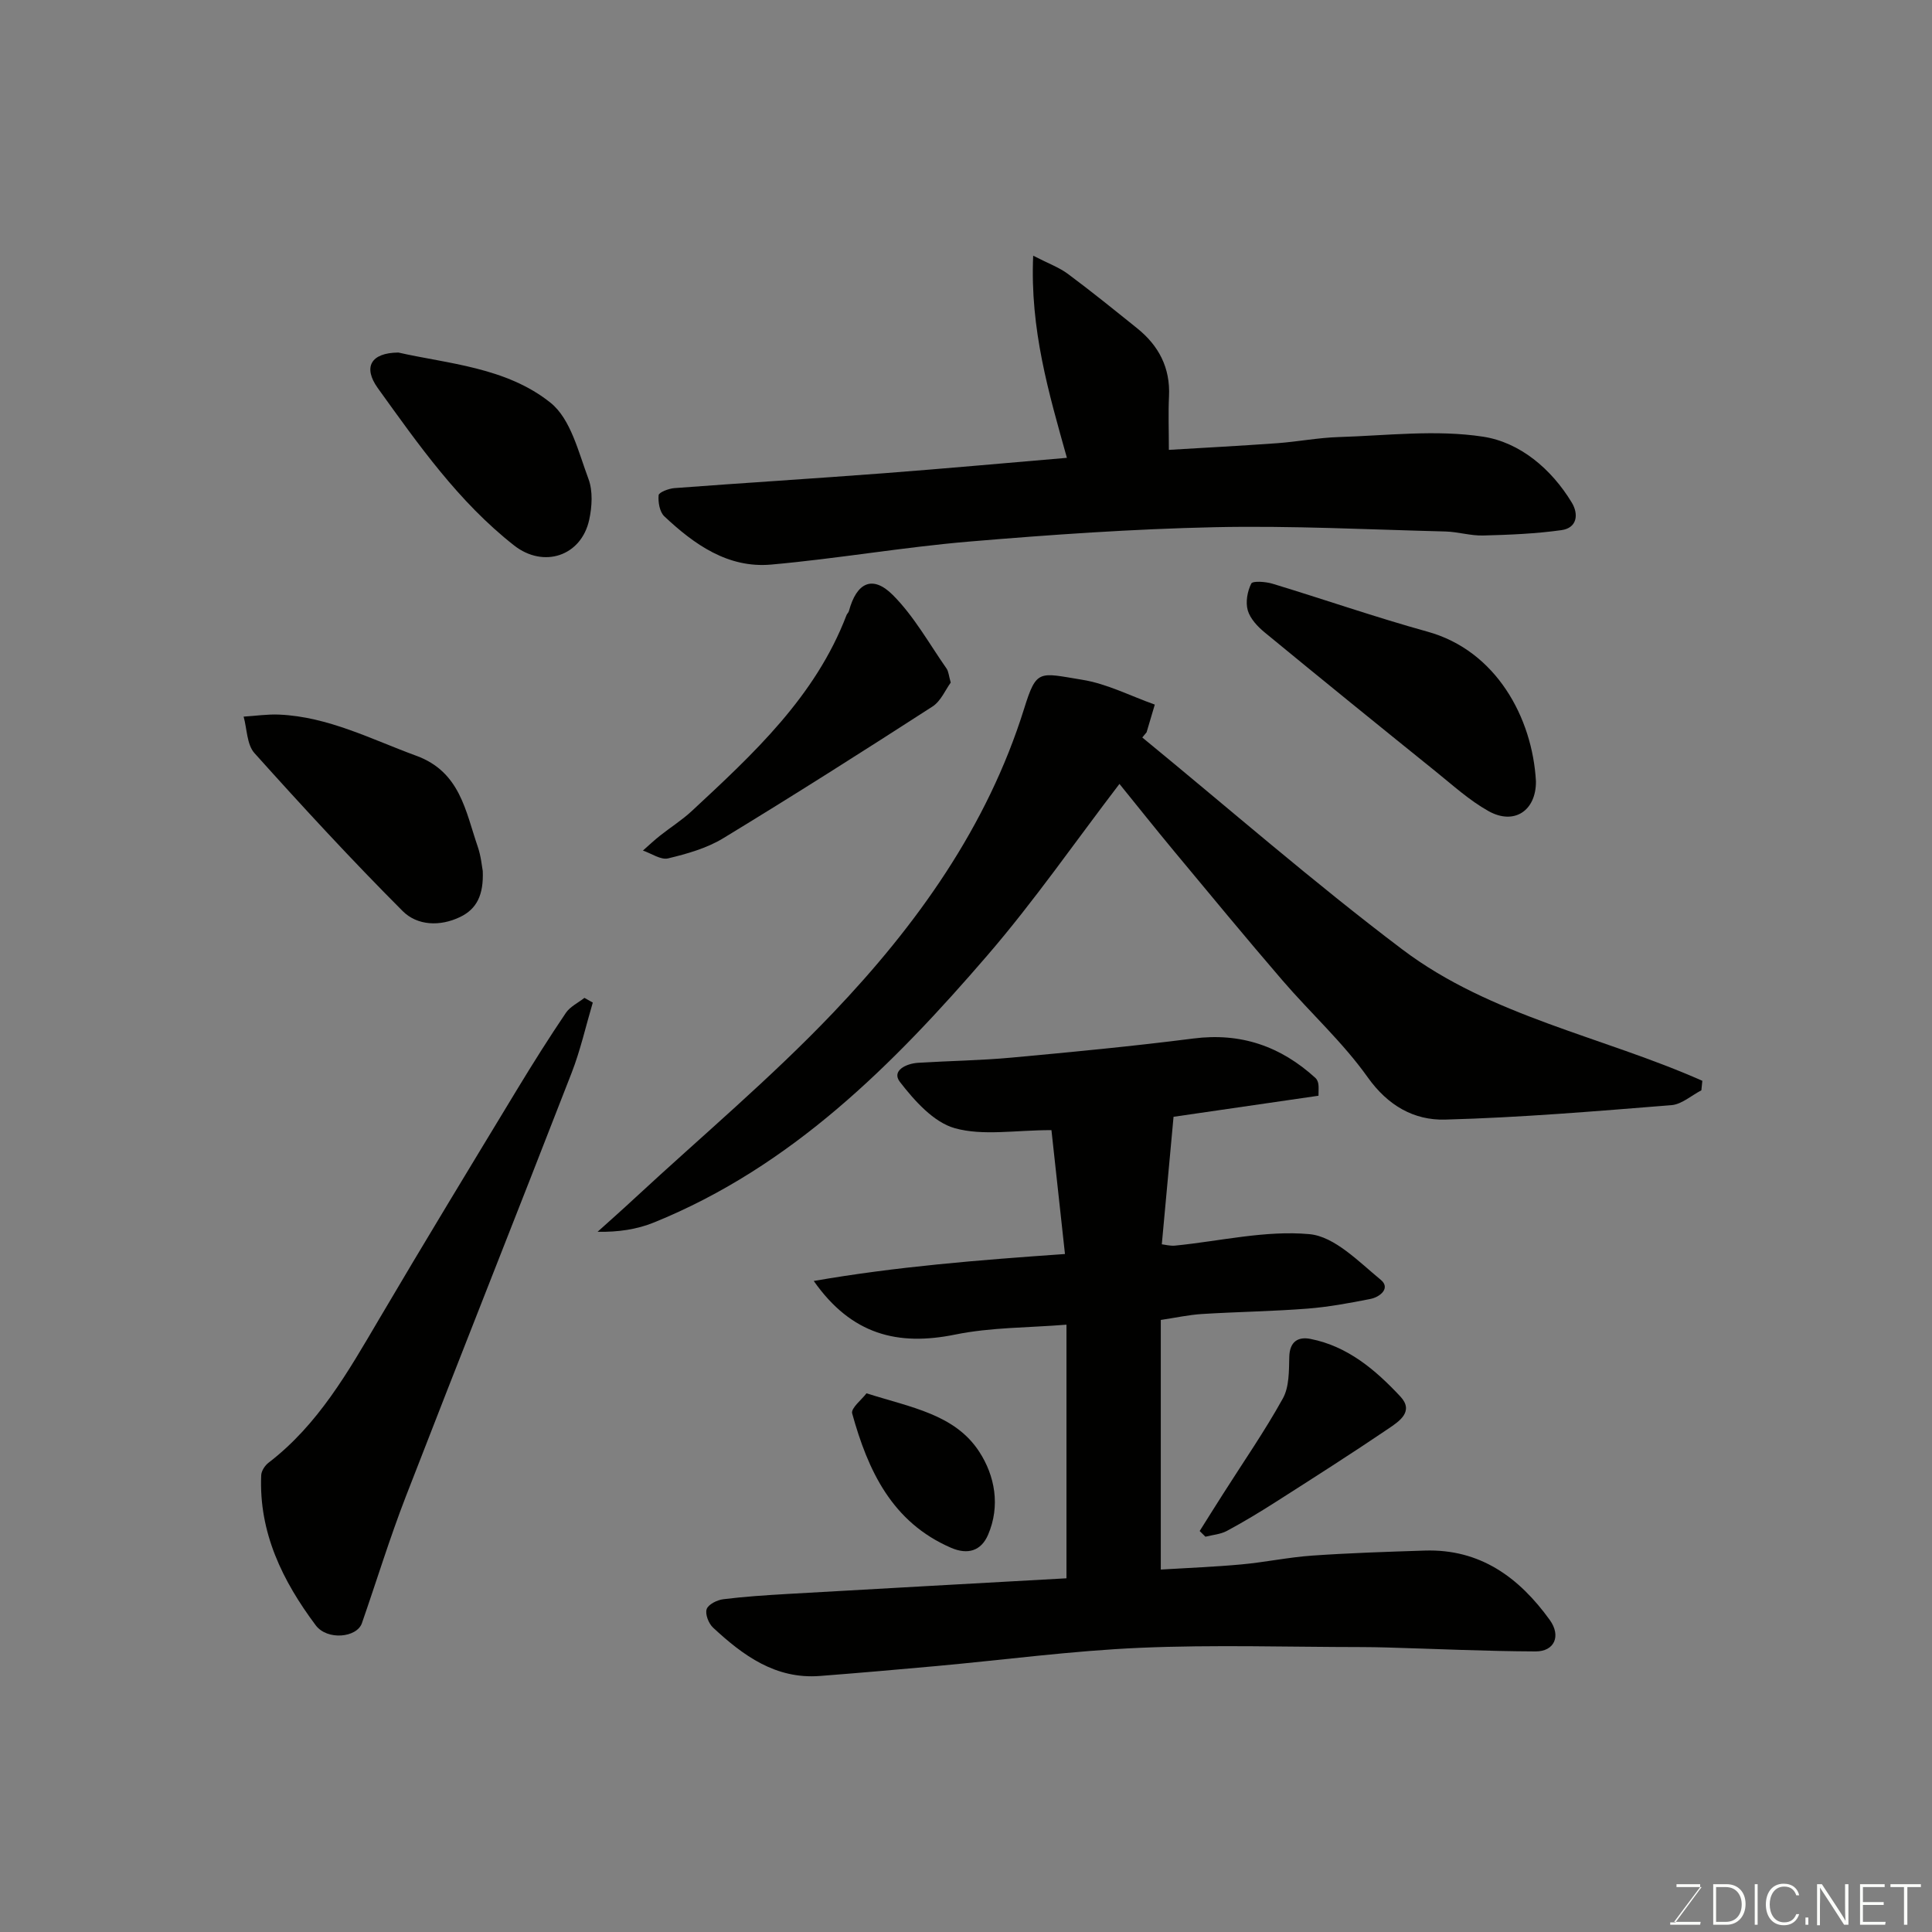<svg enable-background="new 0 0 400 400" viewBox="0 0 400 400" xmlns="http://www.w3.org/2000/svg"><rect x="0" y="0" width="400" height="400" fill="#808080" stroke="none"/><g fill="#010100"><path d="m220.8 326.77c0-17.71 0-34.99 0-52.51-7.83.64-15.61.53-23.05 2.05-11.85 2.41-21.45.05-29.27-11.1 17.1-2.97 33.89-4.31 52.01-5.58-.95-8.69-1.91-17.46-2.8-25.65-7.54 0-14.17 1.23-20.01-.4-4.39-1.23-8.34-5.68-11.35-9.56-1.82-2.34 1.28-3.83 3.77-3.98 6.43-.4 12.89-.48 19.3-1.07 12.58-1.16 25.16-2.36 37.69-3.96 9.85-1.26 18.09 1.63 25.27 8.18.32.29.52.8.59 1.24.1.65.03 1.32.03 2.43-10.49 1.52-20.92 3.04-30.01 4.36-.85 9.21-1.62 17.6-2.43 26.4.64.07 1.72.37 2.76.27 9.29-.92 18.7-3.21 27.82-2.37 5.19.48 10.19 5.7 14.74 9.44 2.1 1.72-.11 3.58-2.16 3.98-4.31.85-8.67 1.66-13.04 2-7.25.56-14.53.66-21.79 1.11-2.76.17-5.5.78-8.54 1.23v51.68c5.68-.35 11.22-.56 16.74-1.07 4.89-.45 9.72-1.48 14.61-1.82 7.75-.54 15.53-.79 23.3-1.04 11.46-.37 19.53 5.56 25.88 14.36 2.38 3.3 1 6.54-2.96 6.52-10.29-.04-20.58-.53-30.87-.82-1.66-.05-3.33-.07-5-.08-15.33-.01-30.68-.51-45.98.15-14.1.61-28.13 2.5-42.2 3.78-8.03.73-16.06 1.43-24.09 2.05-9.17.71-15.9-4.22-22.13-10.01-.92-.85-1.68-2.8-1.32-3.83.34-.99 2.17-1.89 3.45-2.05 4.41-.55 8.85-.83 13.29-1.09 19.07-1.09 38.18-2.15 57.75-3.24z"/><path d="m239.09 145.88c-.88 2.99-1.29 4.36-1.7 5.73-.3.36-.59.72-.89 1.08 17.91 14.68 35.38 29.94 53.85 43.89 18.31 13.83 41.44 18.01 62.1 27.19-.07.66-.14 1.31-.2 1.97-2.06 1.06-4.06 2.9-6.2 3.07-15.6 1.25-31.22 2.57-46.86 2.99-6.41.17-11.83-2.86-16.03-8.77-5.13-7.22-11.83-13.3-17.64-20.05-7.61-8.84-15.03-17.84-22.49-26.81-3.86-4.65-7.62-9.38-11.26-13.87-9.13 11.94-17.62 24.21-27.3 35.45-19.55 22.69-40.58 43.8-69.1 55.36-3.51 1.42-7.35 2-11.65 1.92 2.6-2.34 5.22-4.66 7.78-7.04 13.71-12.7 28.09-24.77 40.96-38.28 17.35-18.21 31.94-38.54 39.58-63.01 2.58-8.26 3.07-7.42 12.03-5.96 5.11.82 9.93 3.33 15.02 5.14z"/><path d="m220.89 94.79c-3.76-13.44-7.66-26.59-6.98-41.85 3.11 1.6 5.36 2.41 7.19 3.77 4.86 3.61 9.57 7.43 14.29 11.22 4.51 3.61 6.93 8.2 6.64 14.14-.17 3.46-.03 6.93-.03 11.07 7.11-.43 14.78-.83 22.43-1.38 4.25-.31 8.47-1.14 12.72-1.27 9.98-.31 20.16-1.57 29.9-.08 7.6 1.16 14.14 6.64 18.38 13.66 1.45 2.41 1.1 5.24-2.15 5.69-5.35.75-10.8.97-16.21 1.11-2.59.07-5.19-.76-7.8-.83-15.92-.4-31.86-1.23-47.77-.89-16.97.37-33.95 1.55-50.87 2.98-13.7 1.16-27.29 3.54-40.98 4.76-8.93.79-15.91-4.16-22.11-9.99-.97-.91-1.31-2.93-1.18-4.37.05-.6 2.08-1.38 3.25-1.47 14.45-1.09 28.92-1.98 43.37-3.08 12.59-.96 25.18-2.11 37.91-3.19z"/><path d="m122.73 207.57c-1.44 4.86-2.55 9.84-4.38 14.55-11.37 29.27-22.99 58.45-34.33 87.72-3.34 8.62-6.05 17.48-9.09 26.22-1.05 3.02-7.19 3.62-9.57.43-6.85-9.16-11.79-19.18-11.28-31.06.04-.9.77-2.02 1.52-2.59 10.27-7.87 16.46-18.81 22.86-29.68 9.43-16.02 19.09-31.9 28.72-47.8 3.21-5.29 6.51-10.53 9.98-15.66.88-1.3 2.54-2.08 3.84-3.1.56.32 1.15.65 1.73.97z"/><path d="m318 161.77c.05 6.05-4.48 9.14-9.82 6.16-3.95-2.21-7.39-5.35-10.94-8.21-11.85-9.55-23.67-19.13-35.42-28.8-1.46-1.2-2.98-2.83-3.48-4.54-.49-1.7-.09-3.95.72-5.56.3-.59 2.97-.4 4.39.03 10.72 3.25 21.31 6.94 32.1 9.93 14.19 3.92 21.73 17.8 22.45 30.99z"/><path d="m99.95 180.33c.2 4.98-1.26 7.86-4.66 9.51-4.19 2.03-8.9 1.81-11.92-1.21-10.56-10.58-20.7-21.58-30.69-32.71-1.58-1.76-1.53-4.99-2.24-7.55 2.46-.15 4.93-.53 7.38-.42 10.16.45 19.05 5.11 28.36 8.52 9.11 3.33 10.19 11.46 12.74 18.85.68 1.98.86 4.14 1.03 5.01z"/><path d="m196.84 141.32c-1.08 1.46-2.03 3.83-3.78 4.96-14.35 9.26-28.77 18.42-43.36 27.29-3.4 2.06-7.47 3.21-11.38 4.15-1.52.36-3.46-1.03-5.21-1.62 1.18-1.04 2.33-2.13 3.56-3.1 2.16-1.71 4.52-3.2 6.53-5.06 12.77-11.87 25.62-23.7 32.06-40.58.12-.3.42-.54.5-.85 1.59-5.91 4.89-7.52 9.09-3.32 4.39 4.39 7.51 10.06 11.12 15.22.42.6.46 1.48.87 2.91z"/><path d="m82.48 72.99c10.2 2.32 22.34 3.03 31.52 10.41 4.17 3.35 5.76 10.21 7.83 15.74.94 2.51.75 5.75.16 8.47-1.64 7.54-9.45 10.1-15.55 5.32-11.51-9.03-19.81-20.89-28.23-32.59-3.07-4.3-1.48-7.3 4.27-7.35z"/><path d="m248.38 316.98c1.62-2.57 3.22-5.14 4.85-7.69 4.17-6.57 8.62-12.98 12.38-19.77 1.32-2.39 1.25-5.69 1.32-8.59.08-3.19 1.84-4.23 4.4-3.72 7.7 1.52 13.45 6.41 18.59 11.91 2.94 3.14-.31 5.2-2.47 6.67-7.68 5.2-15.51 10.19-23.33 15.18-3.29 2.1-6.65 4.13-10.09 5.98-1.32.71-2.96.83-4.46 1.21-.4-.4-.79-.79-1.19-1.18z"/><path d="m179.4 288.47c9.26 2.94 18.3 4.35 23.34 12.09 3.25 4.99 4.4 11.22 1.83 17.2-1.44 3.35-4.21 4.18-7.65 2.7-12.25-5.29-17.22-16.01-20.49-27.83-.29-1.08 2-2.87 2.97-4.16z"/></g><path d="m346.9 398 5.4-7.3h-5.2v-.6h4.9v.6l-5.4 7.2h5.5l-.1.6h-6.2v-.5z" fill="#fbfcfa"/><path d="m354.7 390.1h2.8c2.3 0 3.9 1.6 3.9 4.1s-1.6 4.3-3.9 4.3h-2.8zm.6 7.8h2c2.2 0 3.3-1.6 3.3-3.6 0-1.8-1-3.6-3.3-3.6h-2z" fill="#fbfcfa"/><path d="m363.9 390.1v8.4h-.6v-8.4z" fill="#fbfcfa"/><path d="m372.5 396.3c-.4 1.3-1.4 2.3-3.2 2.3-2.4 0-3.7-1.9-3.7-4.3 0-2.3 1.2-4.3 3.7-4.3 1.8 0 2.9 1 3.2 2.4h-.6c-.4-1.1-1.1-1.8-2.5-1.8-2.1 0-3 1.9-3 3.7s.9 3.7 3 3.7c1.4 0 2.1-.7 2.5-1.7z" fill="#fbfcfa"/><path d="m373.8 398.5v-1.5h.6v1.5z" fill="#fbfcfa"/><path d="m376.2 398.5v-8.4h1c1.3 2 4.4 6.6 4.9 7.6-.1-1.2-.1-2.4-.1-3.8v-3.8h.7v8.4h-.9c-1.2-1.9-4.4-6.8-5-7.7.1 1.1 0 2.3 0 3.9v3.9h-.6z" fill="#fbfcfa"/><path d="m390 394.4h-4.3v3.5h4.7l-.1.6h-5.2v-8.4h5.1v.6h-4.5v3.1h4.3z" fill="#fbfcfa"/><path d="m394.2 390.7h-2.8v-.6h6.3v.6h-2.8v7.8h-.7z" fill="#fbfcfa"/></svg>